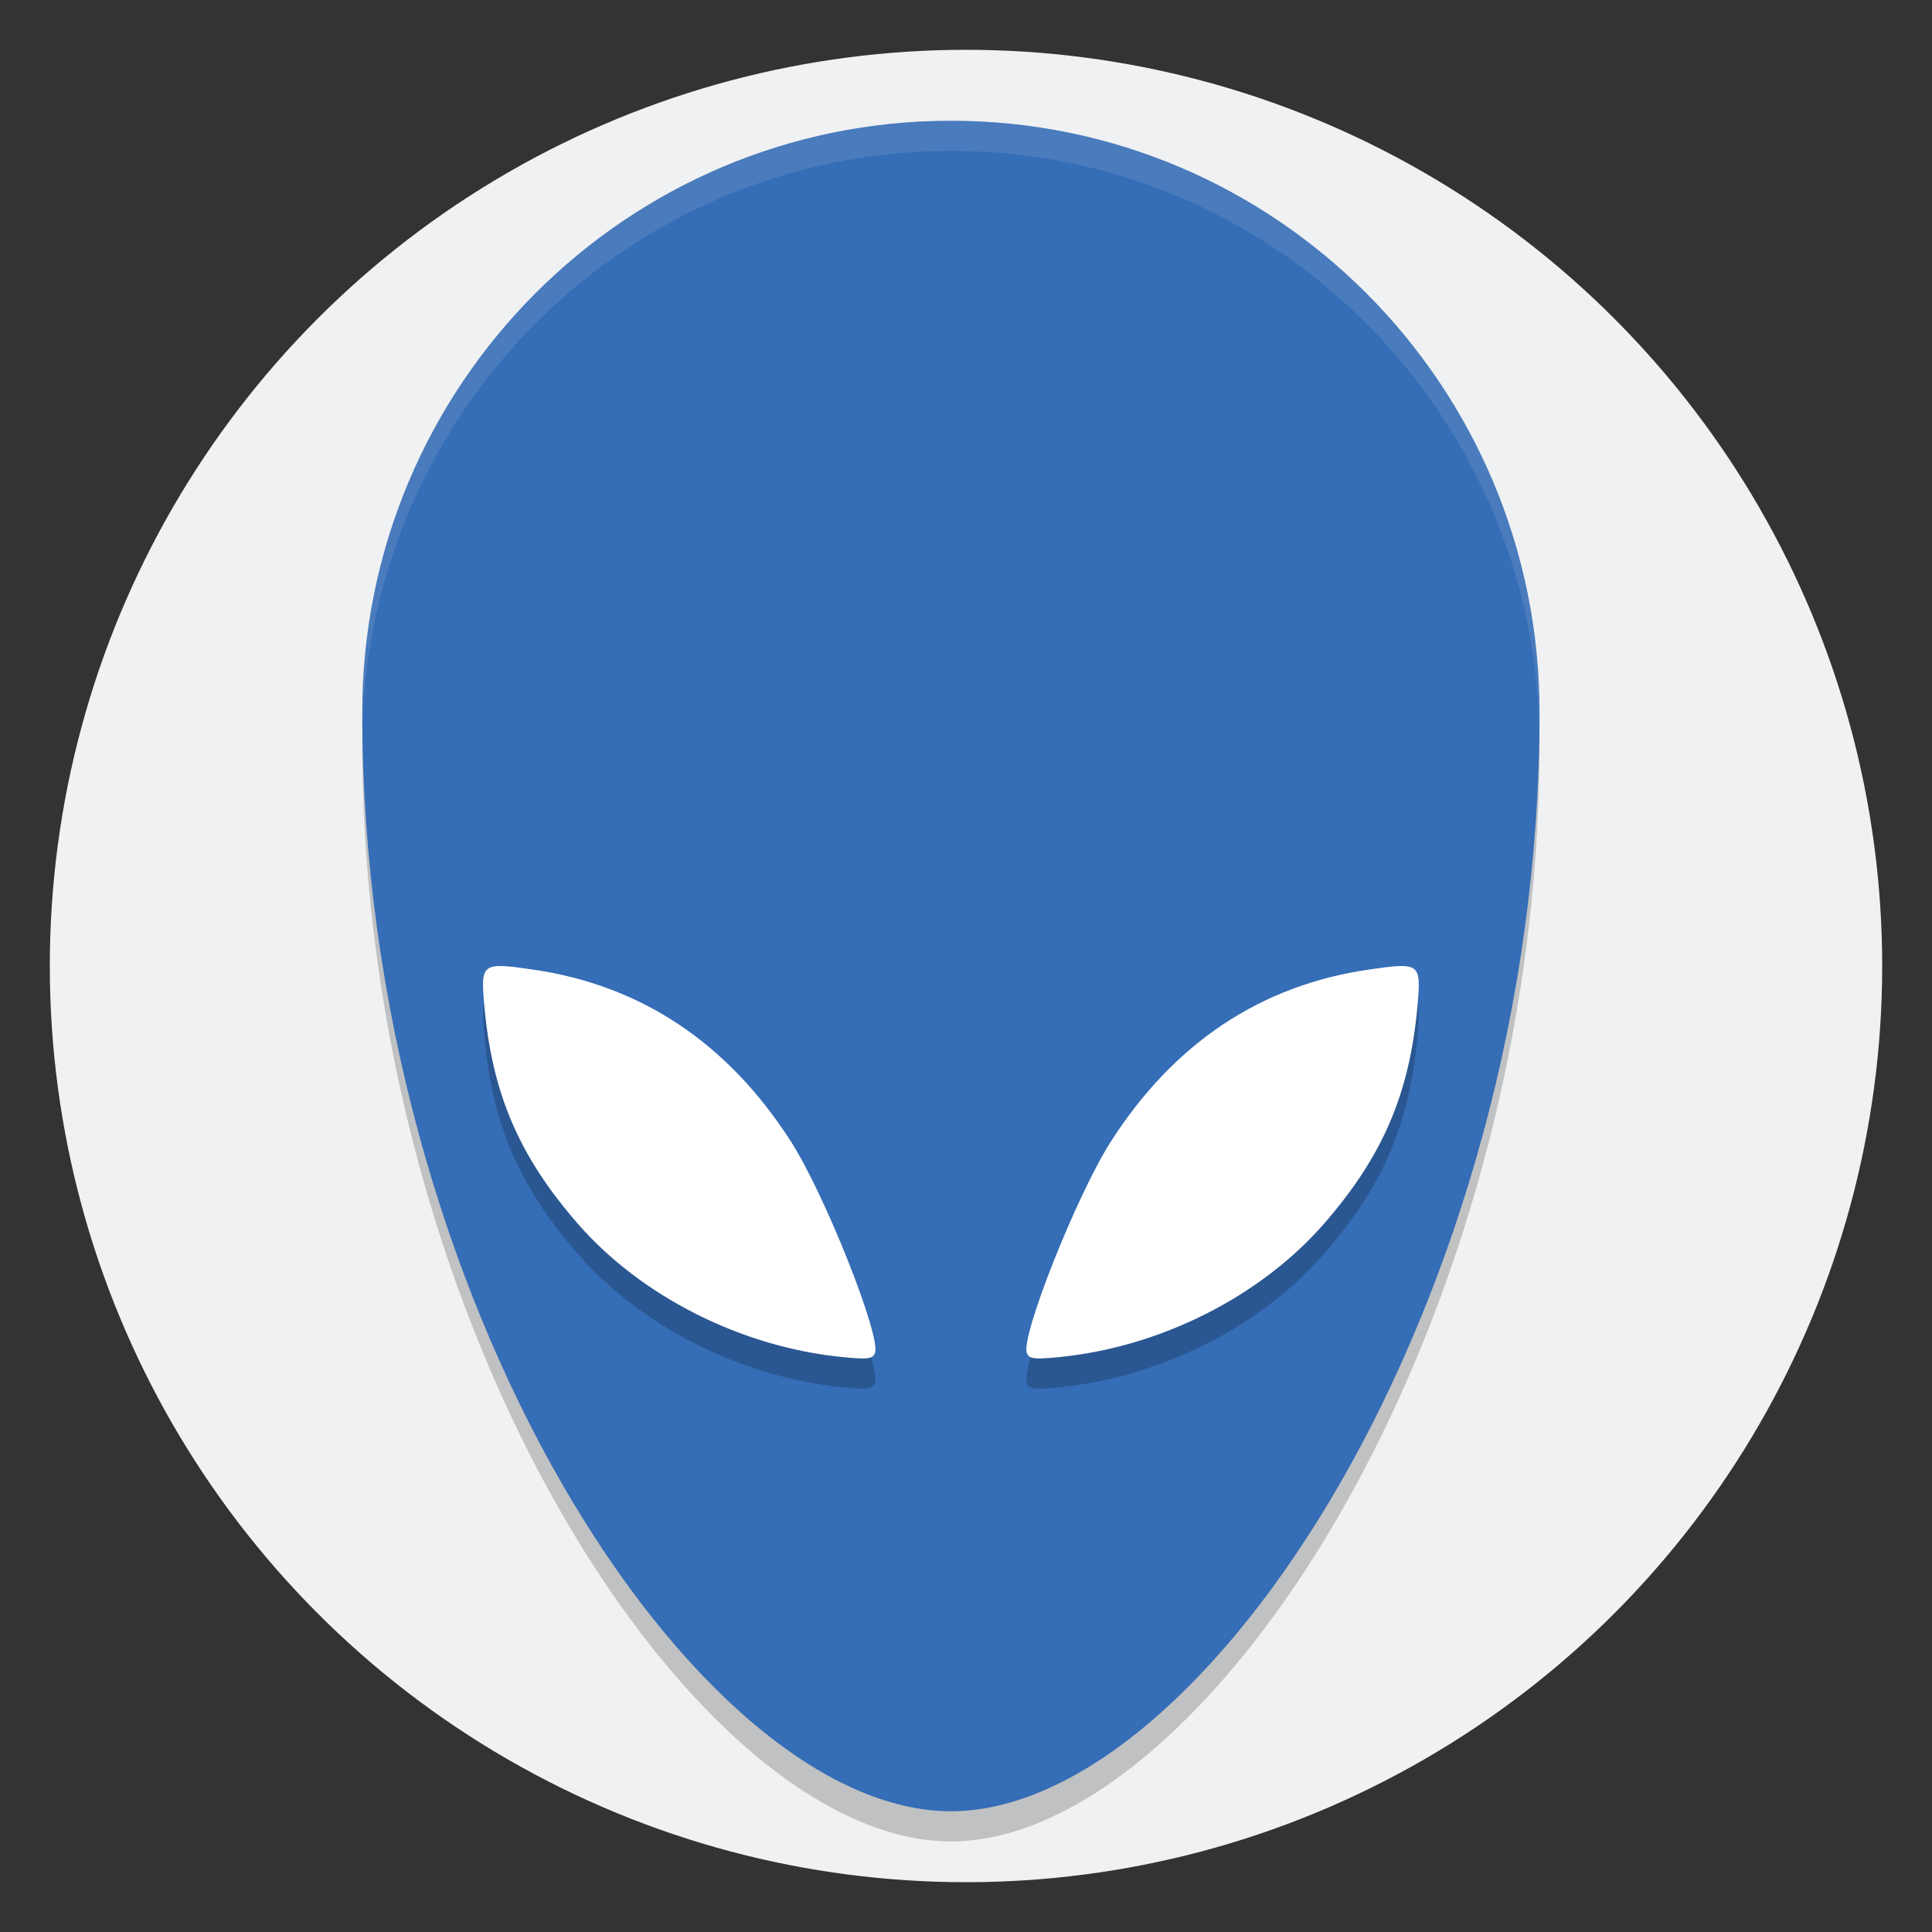 <?xml version="1.0" encoding="UTF-8" standalone="no"?>
<svg xmlns:dc="http://purl.org/dc/elements/1.1/" xmlns:cc="http://creativecommons.org/ns#" xmlns:rdf="http://www.w3.org/1999/02/22-rdf-syntax-ns#" xmlns:svg="http://www.w3.org/2000/svg" xmlns="http://www.w3.org/2000/svg" xmlns:sodipodi="http://sodipodi.sourceforge.net/DTD/sodipodi-0.dtd" xmlns:inkscape="http://www.inkscape.org/namespaces/inkscape" inkscape:version="1.0beta2 (2b71d25d45, 2019-12-03)" sodipodi:docname="alienfx.svg" id="svg16" version="1" height="64" width="64">
  <rect width="100%" height="100%" fill="#333333" stroke="none"/>
  <defs id="defs20" />
  <sodipodi:namedview inkscape:current-layer="svg16" inkscape:cy="32" inkscape:cx="32" inkscape:zoom="12.07" showgrid="false" id="namedview18" inkscape:window-height="480" inkscape:window-width="640" inkscape:pageshadow="2" inkscape:pageopacity="0" guidetolerance="10" gridtolerance="10" objecttolerance="10" borderopacity="1" inkscape:document-rotation="0" bordercolor="#666666" pagecolor="#ffffff" />
  <circle r="30.35" cy="32" cx="32" id="path847" style="fill:#f0f1f2;stroke-width:0.4;stroke-opacity:0.716" />
  <path id="path2" d="m 51,24.6 c 0,19.6 -11.143,36.4 -19.5,36.4 C 23.143,61 12,44.2 12,24.6 12,13.775 20.73,5 31.5,5 c 10.77,0 19.5,8.775 19.5,19.6 z" style="opacity:0.2" />
  <path id="path4" d="m 51,23.6 c 0,19.6 -11.143,36.4 -19.5,36.4 C 23.143,60 12,43.2 12,23.6 12,12.775 20.73,4 31.5,4 c 10.77,0 19.5,8.775 19.5,19.6 z" style="fill:#356db6" />
  <path id="path6" d="m 34.016,45.819 c -0.211,-0.541 1.661,-5.253 2.781,-7.001 2.092,-3.264 4.951,-5.173 8.529,-5.697 1.707,-0.25 1.751,-0.219 1.635,1.141 -0.252,2.938 -1.145,5.031 -3.104,7.278 -2.108,2.417 -5.434,4.09 -8.784,4.417 -0.821,0.08 -0.98,0.059 -1.057,-0.137 z" style="opacity:0.2" />
  <path id="path8" d="m 34.016,44.819 c -0.211,-0.541 1.661,-5.253 2.781,-7.001 2.092,-3.264 4.951,-5.173 8.529,-5.697 1.707,-0.25 1.751,-0.219 1.635,1.141 -0.252,2.938 -1.145,5.031 -3.104,7.278 -2.108,2.417 -5.434,4.09 -8.784,4.417 -0.821,0.08 -0.98,0.059 -1.057,-0.137 z" style="fill:#ffffff" />
  <path id="path10" d="m 28.984,45.819 c 0.211,-0.541 -1.661,-5.253 -2.781,-7.001 -2.092,-3.264 -4.951,-5.173 -8.529,-5.697 -1.707,-0.25 -1.751,-0.219 -1.635,1.141 0.252,2.938 1.145,5.031 3.104,7.278 2.108,2.417 5.434,4.09 8.784,4.417 0.821,0.08 0.98,0.059 1.057,-0.137 z" style="opacity:0.2" />
  <path id="path12" d="m 28.984,44.819 c 0.211,-0.541 -1.661,-5.253 -2.781,-7.001 -2.092,-3.264 -4.951,-5.173 -8.529,-5.697 -1.707,-0.25 -1.751,-0.219 -1.635,1.141 0.252,2.938 1.145,5.031 3.104,7.278 2.108,2.417 5.434,4.09 8.784,4.417 0.821,0.08 0.98,0.059 1.057,-0.137 z" style="fill:#ffffff" />
  <path id="path14" d="M 31.5 4 C 20.73 4 12 12.775 12 23.6 C 12 23.799 12.007 23.997 12.01 24.195 C 12.225 13.558 20.865 5 31.5 5 C 42.135 5 50.775 13.558 50.99 24.195 C 50.993 23.997 51 23.799 51 23.6 C 51 12.775 42.27 4 31.5 4 z" style="opacity:0.1;fill:#ffffff" />
</svg>
